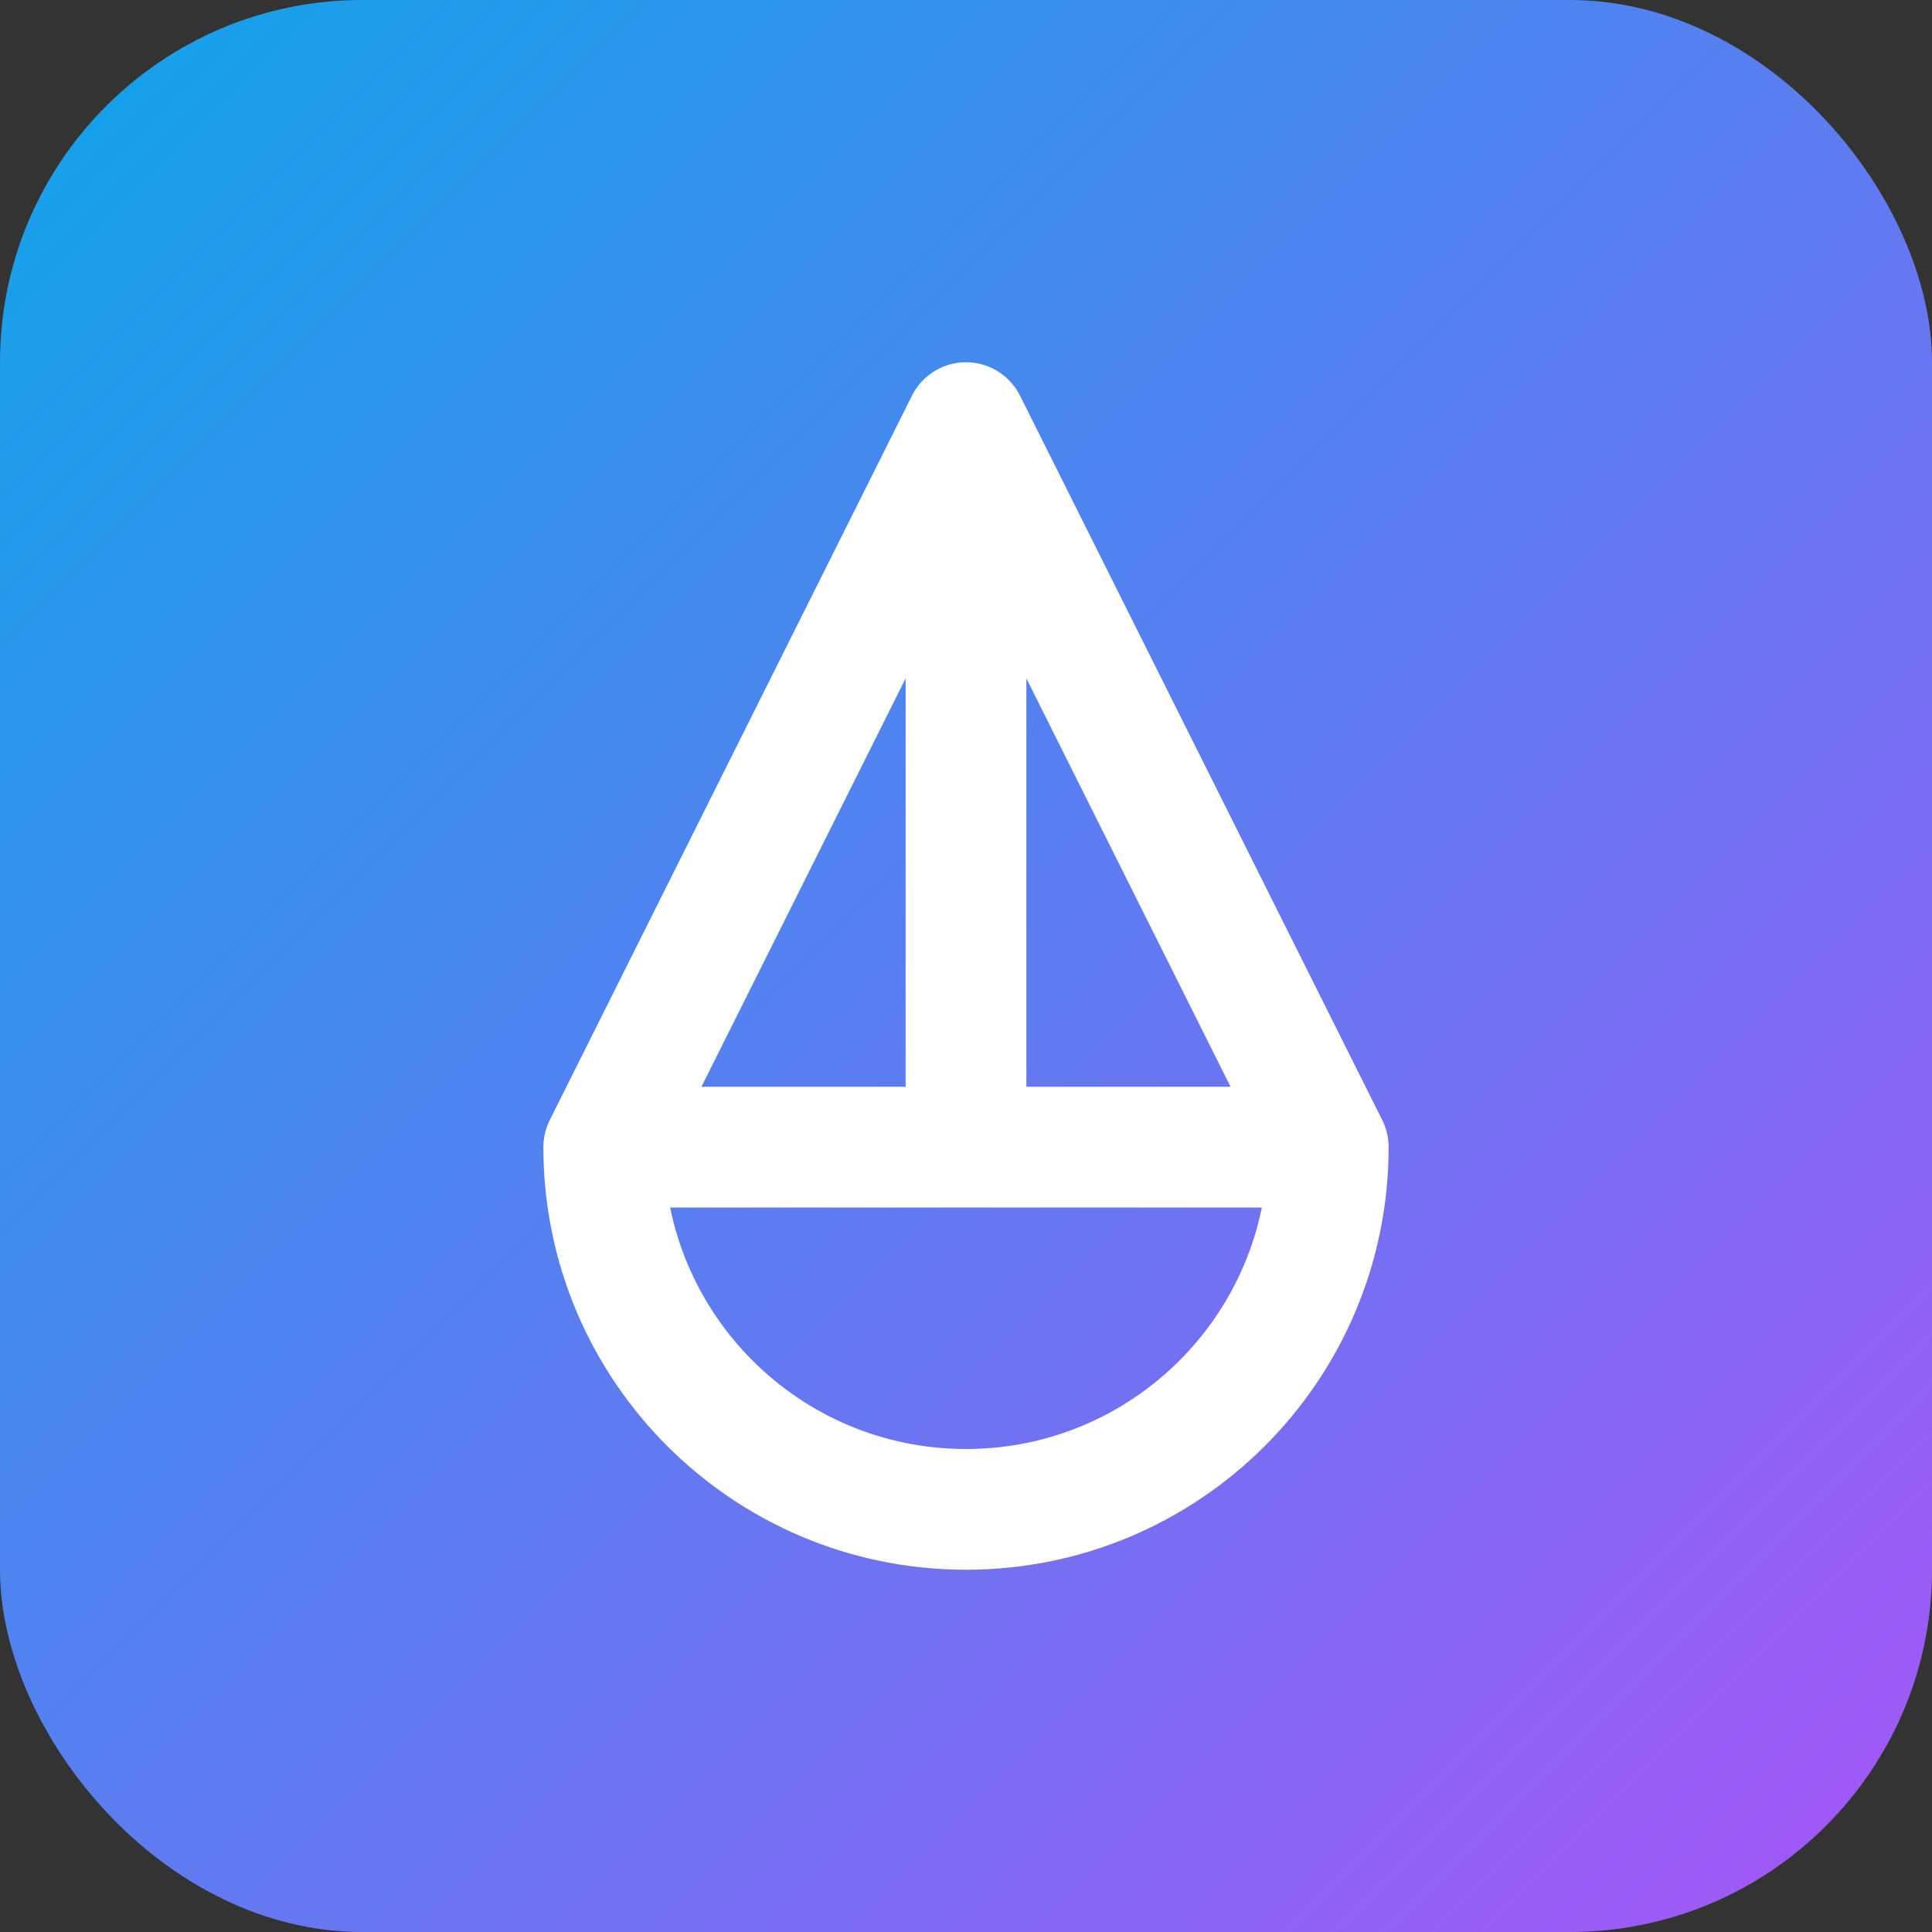 
<svg xmlns="http://www.w3.org/2000/svg" viewBox="0 0 64 64">
  <rect x="0" y="0" width="64" height="64" fill="#333333" stroke="none"/>
  <defs>
    <linearGradient id="g" x1="0" y1="0" x2="1" y2="1">
      <stop offset="0%" stop-color="#0ea5e9"/>
      <stop offset="100%" stop-color="#a855f7"/>
    </linearGradient>
  </defs>
  <rect width="64" height="64" rx="12" ry="12" fill="url(#g)"/>
  <path d="M32 14v24m0 0H20l12-24 12 24H32zM20 38c0 6.627 5.373 12 12 12s12-5.373 12-12"
        stroke="white" stroke-width="4" fill="none" stroke-linecap="round" stroke-linejoin="round"/>
</svg>
